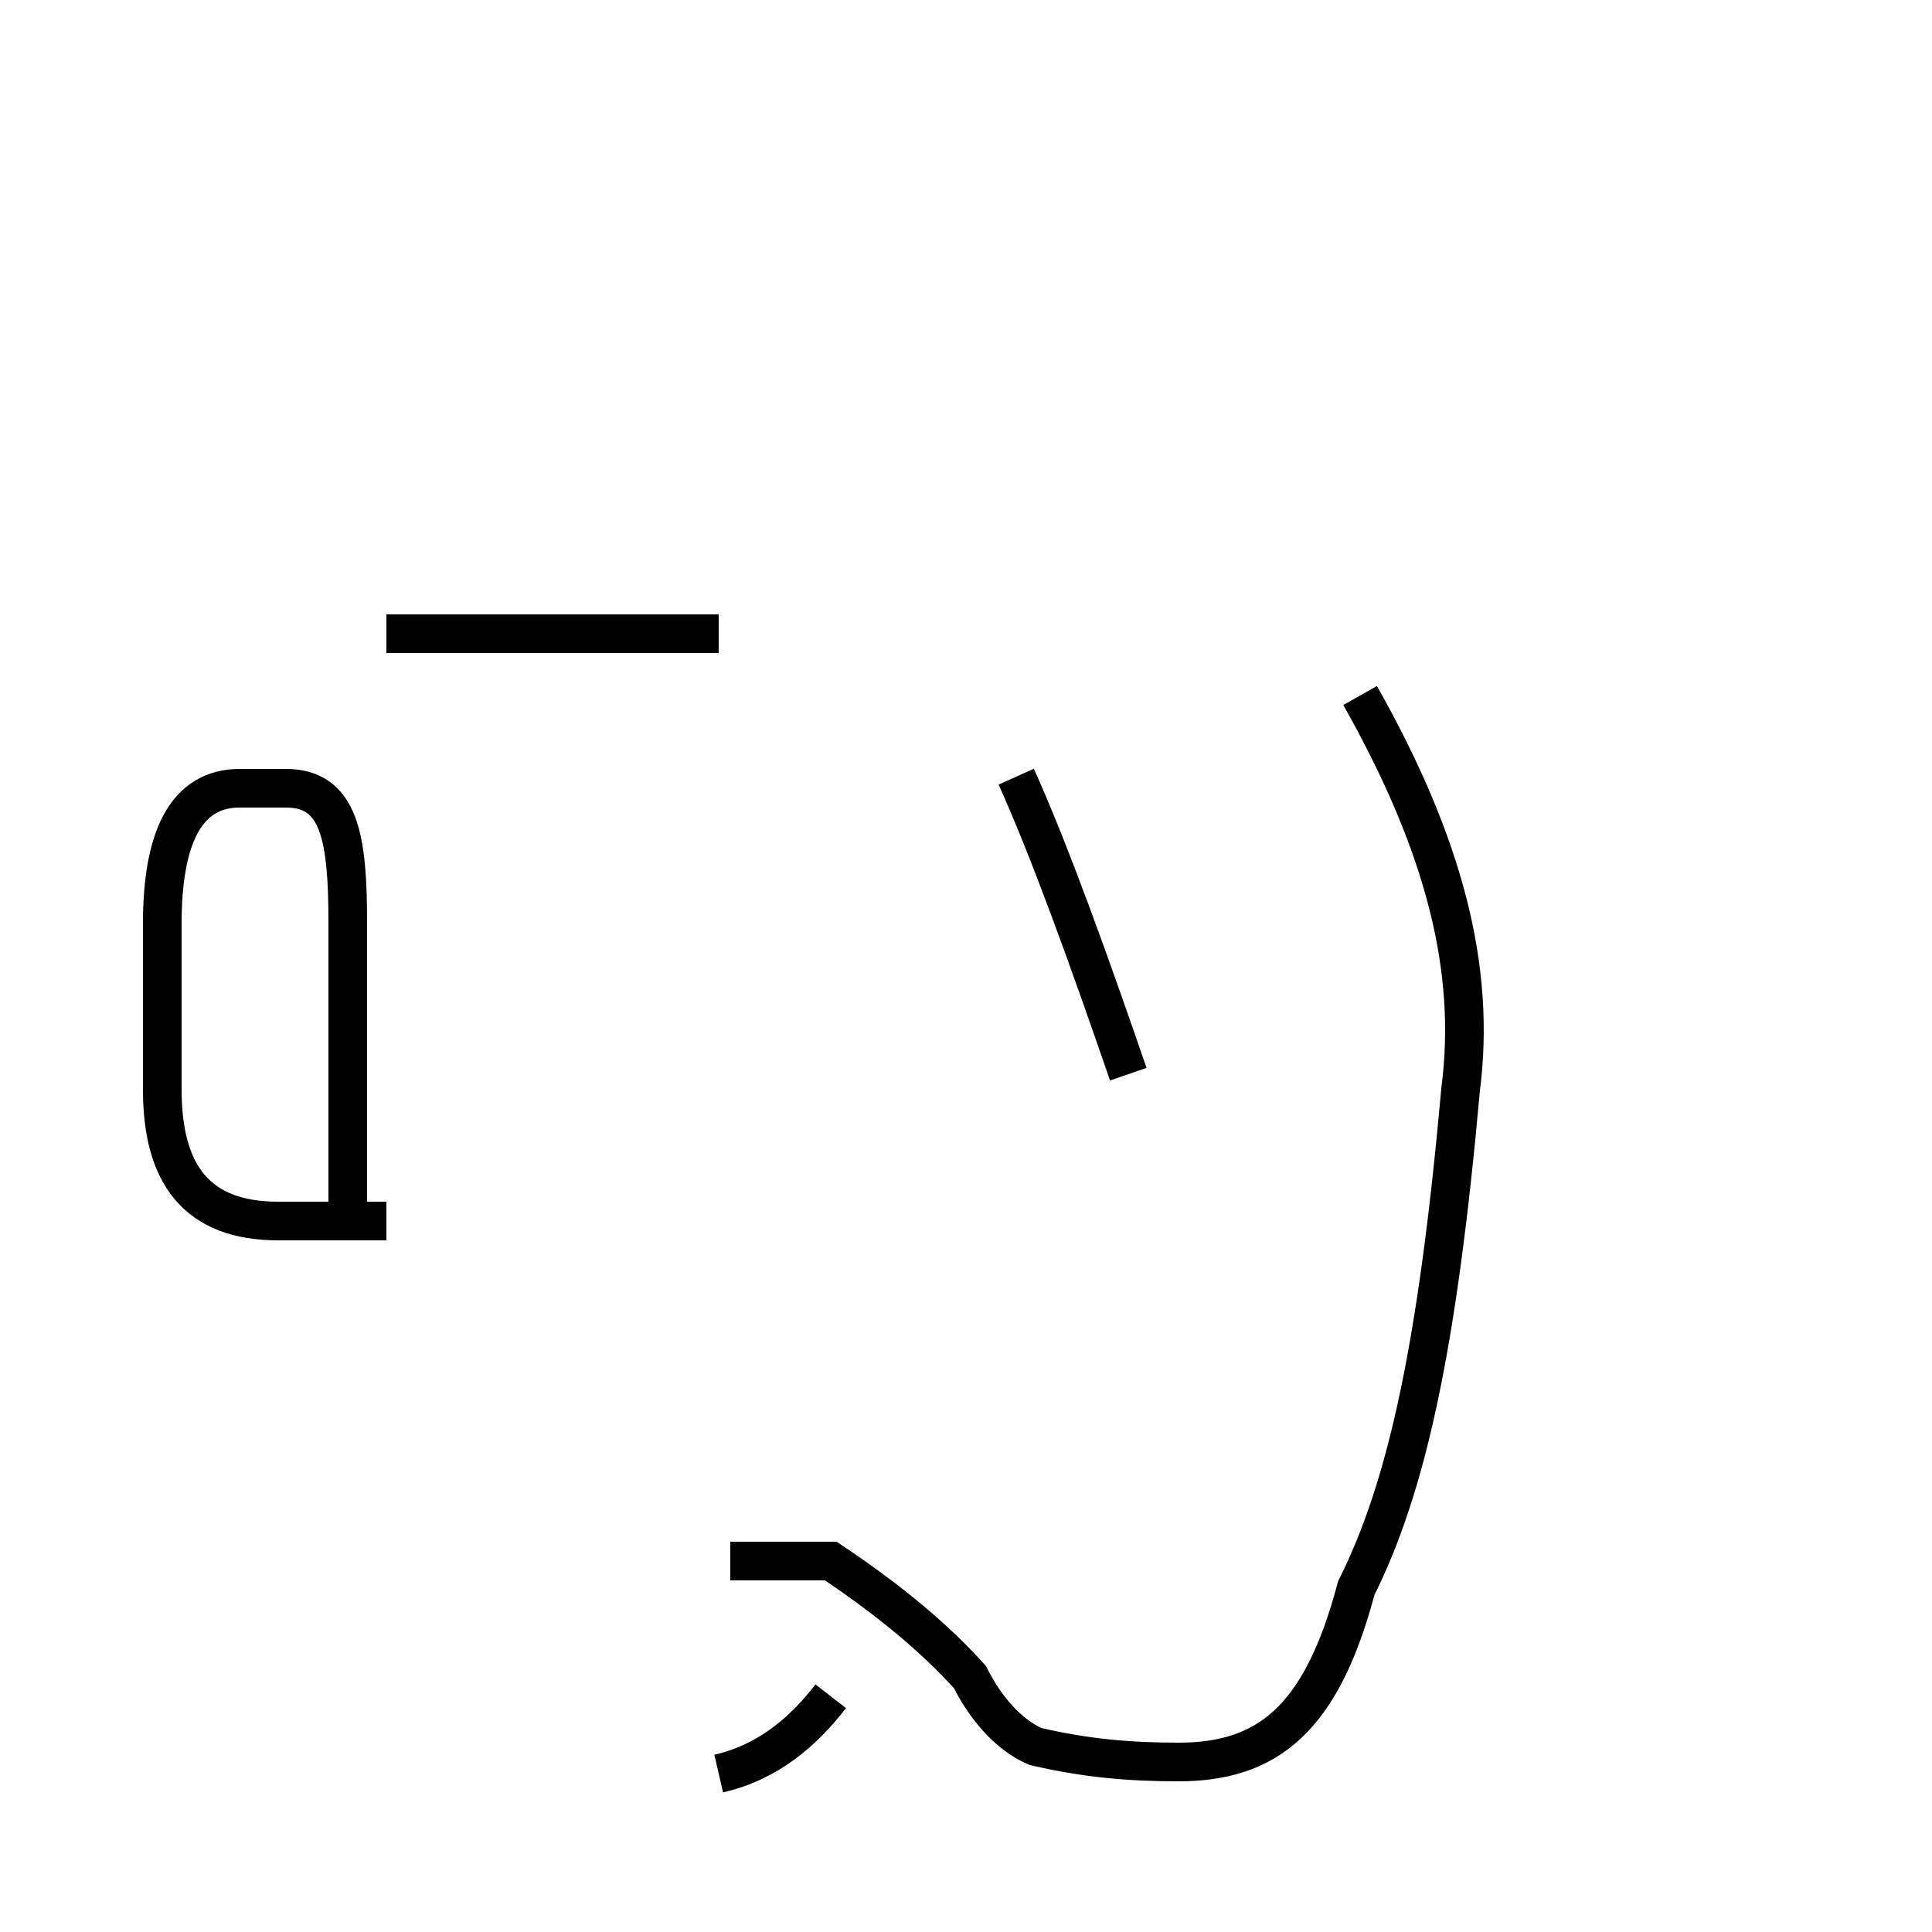 <?xml version='1.0' encoding='utf8'?>
<svg viewBox="0.0 -44.0 50.0 50.0" version="1.1" xmlns="http://www.w3.org/2000/svg">
<rect x="0.0" y="-44.0" width="50.0" height="50.0" fill="#808080" stroke="none"/>
<rect x="-1000" y="-1000" width="2000" height="2000" stroke="white" fill="white"/>
<g style="fill:none; stroke:#000000;  stroke-width:1">
<path d="M 9.0 12.4 L 9.0 20.1 C 9.0 22.3 8.8 23.6 7.4 23.6 L 6.2 23.6 C 4.8 23.6 4.2 22.3 4.2 20.1 L 4.2 15.8 C 4.2 13.6 5.1 12.4 7.2 12.4 L 10.0 12.4 M 18.6 27.6 L 10.0 27.6 M 18.6 -1.9 C 19.9 -1.6 20.8 -0.8 21.5 0.1 M 18.9 3.6 L 21.5 3.6 C 23.0 2.6 24.2 1.6 25.1 0.6 C 25.5 -0.2 26.1 -0.9 26.8 -1.2 C 28.1 -1.5 29.2 -1.6 30.5 -1.6 C 32.8 -1.6 34.2 -0.5 35.1 2.9 C 36.4 5.5 37.2 9.1 37.8 15.8 C 38.2 18.9 37.4 22.1 35.2 26.0 M 26.3 23.9 C 27.2 21.9 28.2 19.1 29.2 16.2 " transform="scale(1, -1)" />
</g>
</svg>